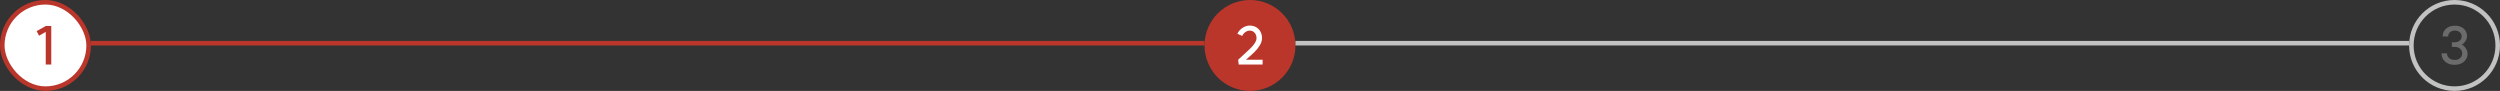 <svg width="660" height="24" viewBox="0 0 660 24" fill="none" xmlns="http://www.w3.org/2000/svg">
<rect x="0" y="0" width="660" height="24" fill="#333333" stroke="none"/>
<rect x="0.6" y="0.6" width="22.8" height="22.8" rx="11.4" fill="white"/>
<rect x="0.6" y="0.6" width="22.8" height="22.8" rx="11.4" stroke="#BB362A" stroke-width="1.2"/>
<path d="M13.533 17.042L12.077 17.028V8.418L10.299 9.426L9.683 8.208L12.091 6.864H13.533V17.042Z" fill="#BB362A"/>
<line x1="24" y1="11.4" x2="318" y2="11.4" stroke="#BB362A" stroke-width="1.2"/>
<path d="M318 12C318 5.373 323.373 0 330 0C336.627 0 342 5.373 342 12C342 18.627 336.627 24 330 24C323.373 24 318 18.627 318 12Z" fill="#BB362A"/>
<path d="M326.876 15.768C327.007 15.647 327.483 15.208 328.304 14.452C329.06 13.771 329.662 13.211 330.11 12.772C330.568 12.324 330.95 11.867 331.258 11.4C331.566 10.924 331.72 10.476 331.72 10.056C331.72 9.477 331.552 9.006 331.216 8.642C330.89 8.269 330.465 8.082 329.942 8.082C329.541 8.082 329.154 8.213 328.78 8.474C328.407 8.735 328.132 9.071 327.954 9.482L326.68 8.922C326.96 8.287 327.404 7.769 328.01 7.368C328.626 6.957 329.27 6.752 329.942 6.752C330.568 6.752 331.123 6.892 331.608 7.172C332.103 7.452 332.486 7.844 332.756 8.348C333.036 8.843 333.176 9.412 333.176 10.056C333.176 10.691 332.985 11.321 332.602 11.946C332.229 12.571 331.772 13.15 331.23 13.682C330.698 14.214 330.017 14.835 329.186 15.544L328.934 15.768H333.33V17.042H327.016L326.876 15.768Z" fill="white"/>
<line x1="342" y1="11.4" x2="636" y2="11.4" stroke="#C2C2C2" stroke-width="1.2"/>
<path d="M636.6 12C636.6 5.704 641.704 0.6 648 0.6C654.296 0.6 659.4 5.704 659.4 12C659.4 18.296 654.296 23.4 648 23.4C641.704 23.4 636.6 18.296 636.6 12Z" stroke="#C2C2C2" stroke-width="1.2"/>
<path d="M649.961 11.778C650.409 12.039 650.764 12.394 651.025 12.842C651.296 13.281 651.431 13.719 651.431 14.158C651.431 14.727 651.286 15.236 650.997 15.684C650.708 16.132 650.302 16.482 649.779 16.734C649.256 16.986 648.664 17.112 648.001 17.112C647.338 17.112 646.746 16.986 646.223 16.734C645.7 16.473 645.29 16.113 644.991 15.656C644.702 15.189 644.557 14.662 644.557 14.074H646.013C646.013 14.587 646.2 15.007 646.573 15.334C646.946 15.661 647.422 15.824 648.001 15.824C648.598 15.824 649.084 15.665 649.457 15.348C649.83 15.021 650.017 14.601 650.017 14.088C650.017 13.584 649.83 13.173 649.457 12.856C649.084 12.539 648.608 12.38 648.029 12.38H647.301V11.162H648.029C648.57 11.162 649.014 11.017 649.359 10.728C649.704 10.439 649.877 10.065 649.877 9.608C649.877 9.151 649.709 8.782 649.373 8.502C649.037 8.213 648.608 8.068 648.085 8.068C647.572 8.068 647.147 8.213 646.811 8.502C646.484 8.791 646.321 9.165 646.321 9.622H644.865C644.865 9.071 645 8.581 645.271 8.152C645.551 7.713 645.934 7.377 646.419 7.144C646.904 6.901 647.46 6.78 648.085 6.78C648.701 6.78 649.252 6.897 649.737 7.13C650.232 7.363 650.614 7.69 650.885 8.11C651.156 8.53 651.291 9.006 651.291 9.538C651.291 9.939 651.17 10.35 650.927 10.77C650.684 11.181 650.362 11.517 649.961 11.778Z" fill="#6B6B6B"/>
</svg>
